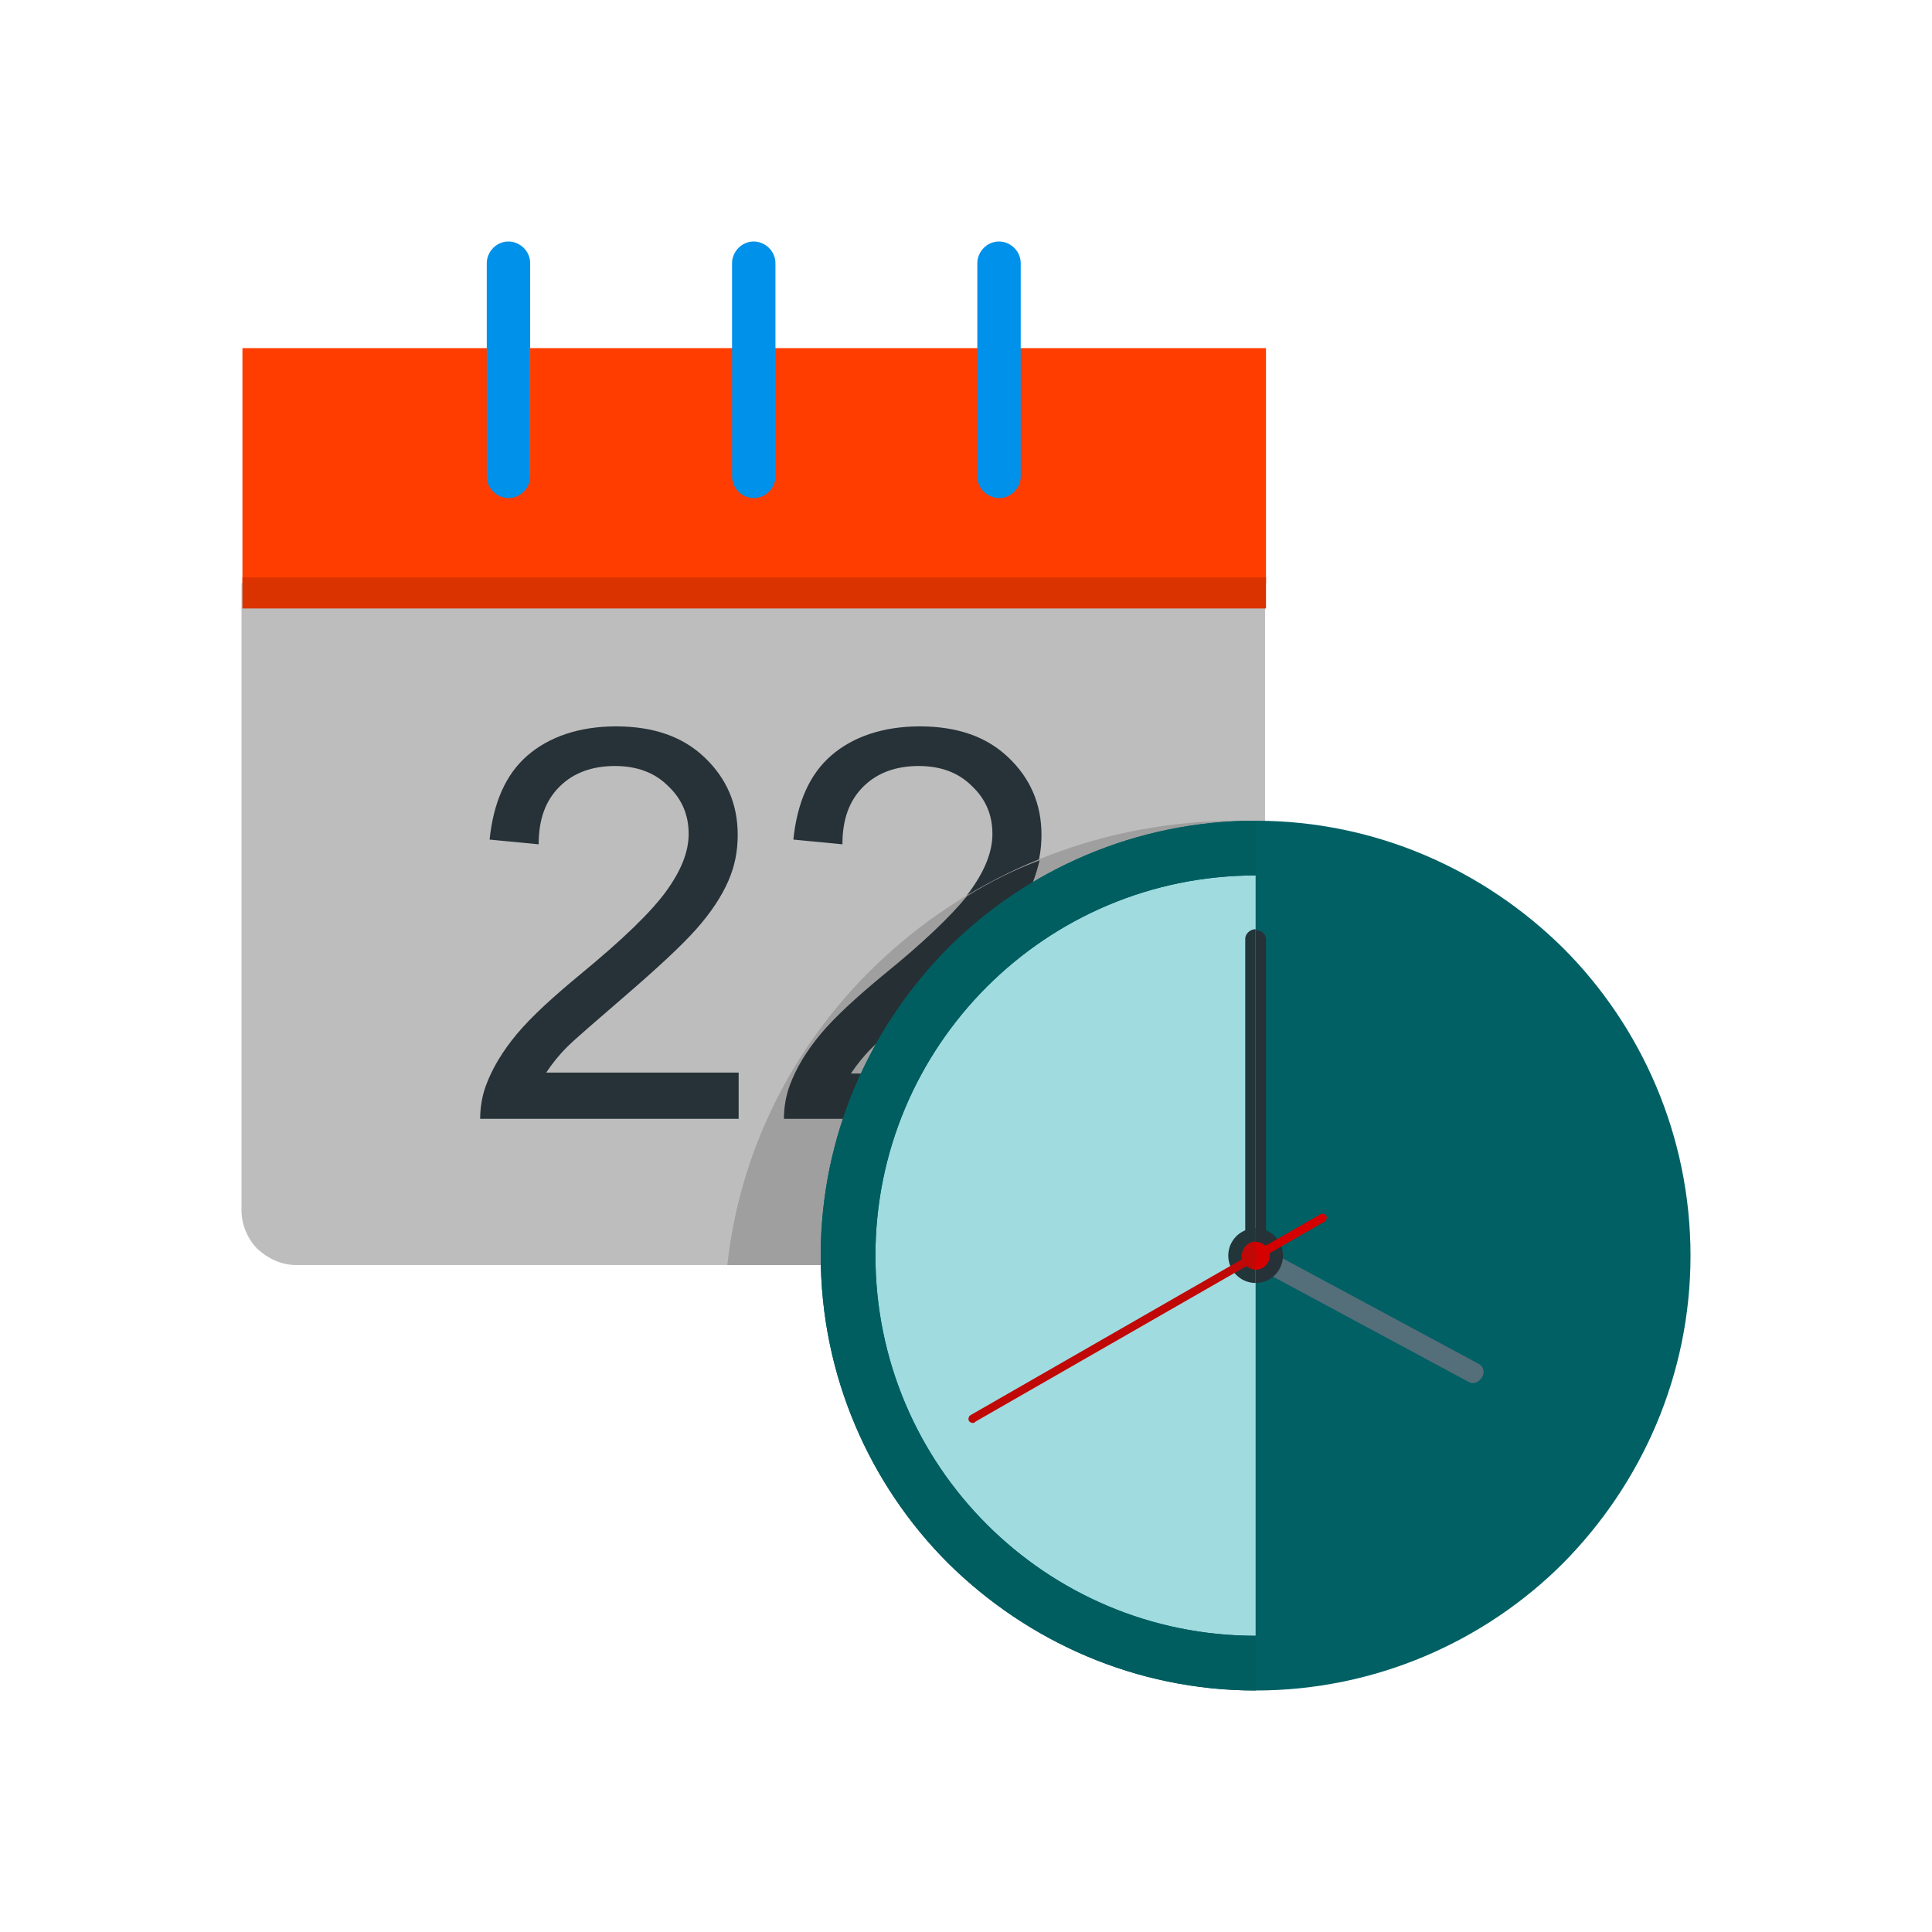 <svg class="svg-icon" style="width: 1em; height: 1em;vertical-align: middle;fill: currentColor;overflow: hidden;" viewBox="0 0 1024 1024" version="1.1" xmlns="http://www.w3.org/2000/svg"><path d="M670.5 309v332.5c0 8-3.5 15-8.5 20.5-5 5-12.5 8.5-20.5 8.5H157c-8 0-15-3.5-20.5-8.5-5-5-8.5-12.5-8.5-20.5V309h542.5z" fill="#BDBDBD" /><path d="M139.5 184.5h531.5v124.5H128.5V184.5h11.5-0.5z" fill="#FF3D00" /><path d="M139.5 322.5h531.5v-16.5H128.5v16.5h11.5-0.5z" fill="#DB3300" /><path d="M258 139.5c0-6 5-11.5 11.5-11.5 6 0 11.5 5 11.5 11.5v113c0 6-5 11.5-11.5 11.5-6 0-11.5-5-11.5-11.5V139.5zM388 139.5c0-6 5-11.5 11.5-11.5 6 0 11.5 5 11.5 11.5v113c0 6-5 11.5-11.5 11.5-6 0-11.5-5-11.5-11.5V139.5zM518 139.5c0-6 5-11.5 11.5-11.5 6 0 11.5 5 11.5 11.5v113c0 6-5 11.5-11.5 11.5-6 0-11.5-5-11.5-11.5V139.5z" fill="#0091EA" /><path d="M552.5 568.5v24.5H415.5c0-6 1-12 3-17.5 3.5-9.5 9-18.5 16.5-27.5s19-19.5 33.5-31.5c22.5-18.5 37.5-33 45.5-44s12-21 12-30.5c0-10-3.5-18.5-11-25.5-7-7-16.5-10.5-28-10.5-12 0-22 3.5-29.5 11s-11 17.5-11 30.5l-26-2.5c2-19.5 8.5-34.5 20-44.5s27.5-15.5 47-15.5c20 0 35.5 5.5 47 16.5s17.5 24.5 17.5 41c0 8.5-1.5 16.5-5 24.5s-9 16.5-17 25.5-21 21-39 36.5c-15 13-25 21.5-29.5 26s-8 9-11 13.5h102zM391.5 568.5v24.5H254.5c0-6 1-12 3-17.5 3.5-9.5 9-18.5 16.5-27.5s19-19.5 33.5-31.5c22.5-18.5 37.5-33 45.5-44s12-21 12-30.5c0-10-3.5-18.5-11-25.5-7-7-16.5-10.5-28-10.5-12 0-22 3.5-29.5 11s-11 17.5-11 30.5l-26-2.5c2-19.5 8.5-34.5 20-44.5s27.5-15.5 47-15.5c20 0 35.5 5.5 47 16.5s17.5 24.5 17.5 41c0 8.5-1.5 16.5-5 24.5s-9 16.5-17 25.5-21 21-39 36.5c-15 13-25 21.5-29.5 26s-8 9-11 13.5h102z" fill="#263238" /><path d="M670.5 435.5v206c0 8-3.5 15-8.5 20.5-5 5-12.5 8.5-20.5 8.5H385.5c14.5-132.5 130-235.5 270.5-235.5 5 0 9.5 0 14.5 0.5z" fill="#9F9F9F" /><path d="M552.5 568.5v24.5H415.5c0-6 1-12 3-17.5 3.5-9.5 9-18.5 16.5-27.5s19-19.5 33.5-31.5c21-17 35.5-31 44-41.5 12-7.5 25-14 38.5-19-1 4-2 7.5-3.5 11.5-3.5 8-9 16.5-17 25.5s-21 21-39 36.5c-15 13-25 21.5-29.5 26s-8 9-11 13.5h101.5v-0.5z" fill="#262F34" /><path d="M665.5 665.5m-201.5 0a201.5 201.5 0 1 0 403 0 201.5 201.5 0 1 0-403 0Z" fill="#B2EBF2" /><path d="M665.5 435c63.5 0 121 26 163 67.5 41.5 41.5 67.5 99.5 67.5 163s-26 121-67.5 163c-41.5 41.5-99.5 67.5-163 67.5s-121-26-163-67.5c-41.5-41.5-67.5-99.5-67.5-163s26-121 67.5-163c41.5-41.5 99.5-67.5 163-67.5z m0 29c111.5 0 201.5 90.5 201.5 201.5 0 111.5-90.5 201.5-201.5 201.5-111.5 0-201.5-90.5-201.5-201.5 0-111.5 90.5-201.5 201.5-201.5z" fill="#006064" /><path d="M665.5 493c3 0 5.5 2 5.5 5v166.5c0 2.5-2.5 5-5.5 5s-5.5-2-5.5-5V498c0-2.5 2.5-5 5.5-5z" fill="#263238" /><path d="M659 662c1.5-2.5 4.5-4 7-2.5l118 63.5c2.5 1.5 3 4.5 1.5 7s-4.5 4-7 2.5l-118-63.5c-2.5-1.5-3-4.5-1.5-7z" fill="#546E7A" /><path d="M665.5 665.5m-14.5 0a14.5 14.5 0 1 0 29 0 14.5 14.5 0 1 0-29 0Z" fill="#263238" /><path d="M516.5 754c-1 0.5-2.5 0-3-1s0-2.5 1-3l185.5-106.5c1-0.5 2.5 0 3 1s0 2.5-1 3l-185.5 106.5z" fill="#D50000" /><path d="M665.6 665.6m-7.35 0a7.35 7.35 0 1 0 14.7 0 7.35 7.35 0 1 0-14.7 0Z" fill="#D50000" /><path d="M665.5 464v403c-111.5 0-201.5-90.5-201.5-201.5 0-111.5 90.5-201.5 201.5-201.5z" fill="#A0DBE0" /><path d="M665.5 435v29c-111.5 0-201.5 90.5-201.5 201.5 0 111.5 90.5 201.5 201.5 201.5v29c-63.5 0-121-26-163-67.5-41.5-41.5-67.5-99.5-67.5-163s26-121 67.5-163c41.5-41.5 99.5-67.5 163-67.5z" fill="#005E60" /><path d="M665.5 493v176c-3 0-5.5-2-5.5-5V497.5c0-2.5 2.5-5 5.5-5v0.5z" fill="#223539" /><path d="M659 662c1.5-2.5 4-3.5 6.5-3v12.5l-4.5-2.5c-2.5-1.5-3-4.5-1.5-7h-0.5z" fill="#4C6B74" /><path d="M665.5 651v29c-8 0-14.5-6.5-14.5-14.5s6.5-14.5 14.5-14.5z" fill="#223539" /><path d="M516.5 754c-1 0.5-2.5 0-3-1s0-2.5 1-3l151.5-87v5l-149 85.5-0.5 0.5z" fill="#C00806" /><path d="M658.5 663.5c1-3.5 4-5.5 7-5.5v15c-0.5 0-1.5 0-2-0.5-4-1-6.5-5-5-9z" fill="#C00806" /></svg>